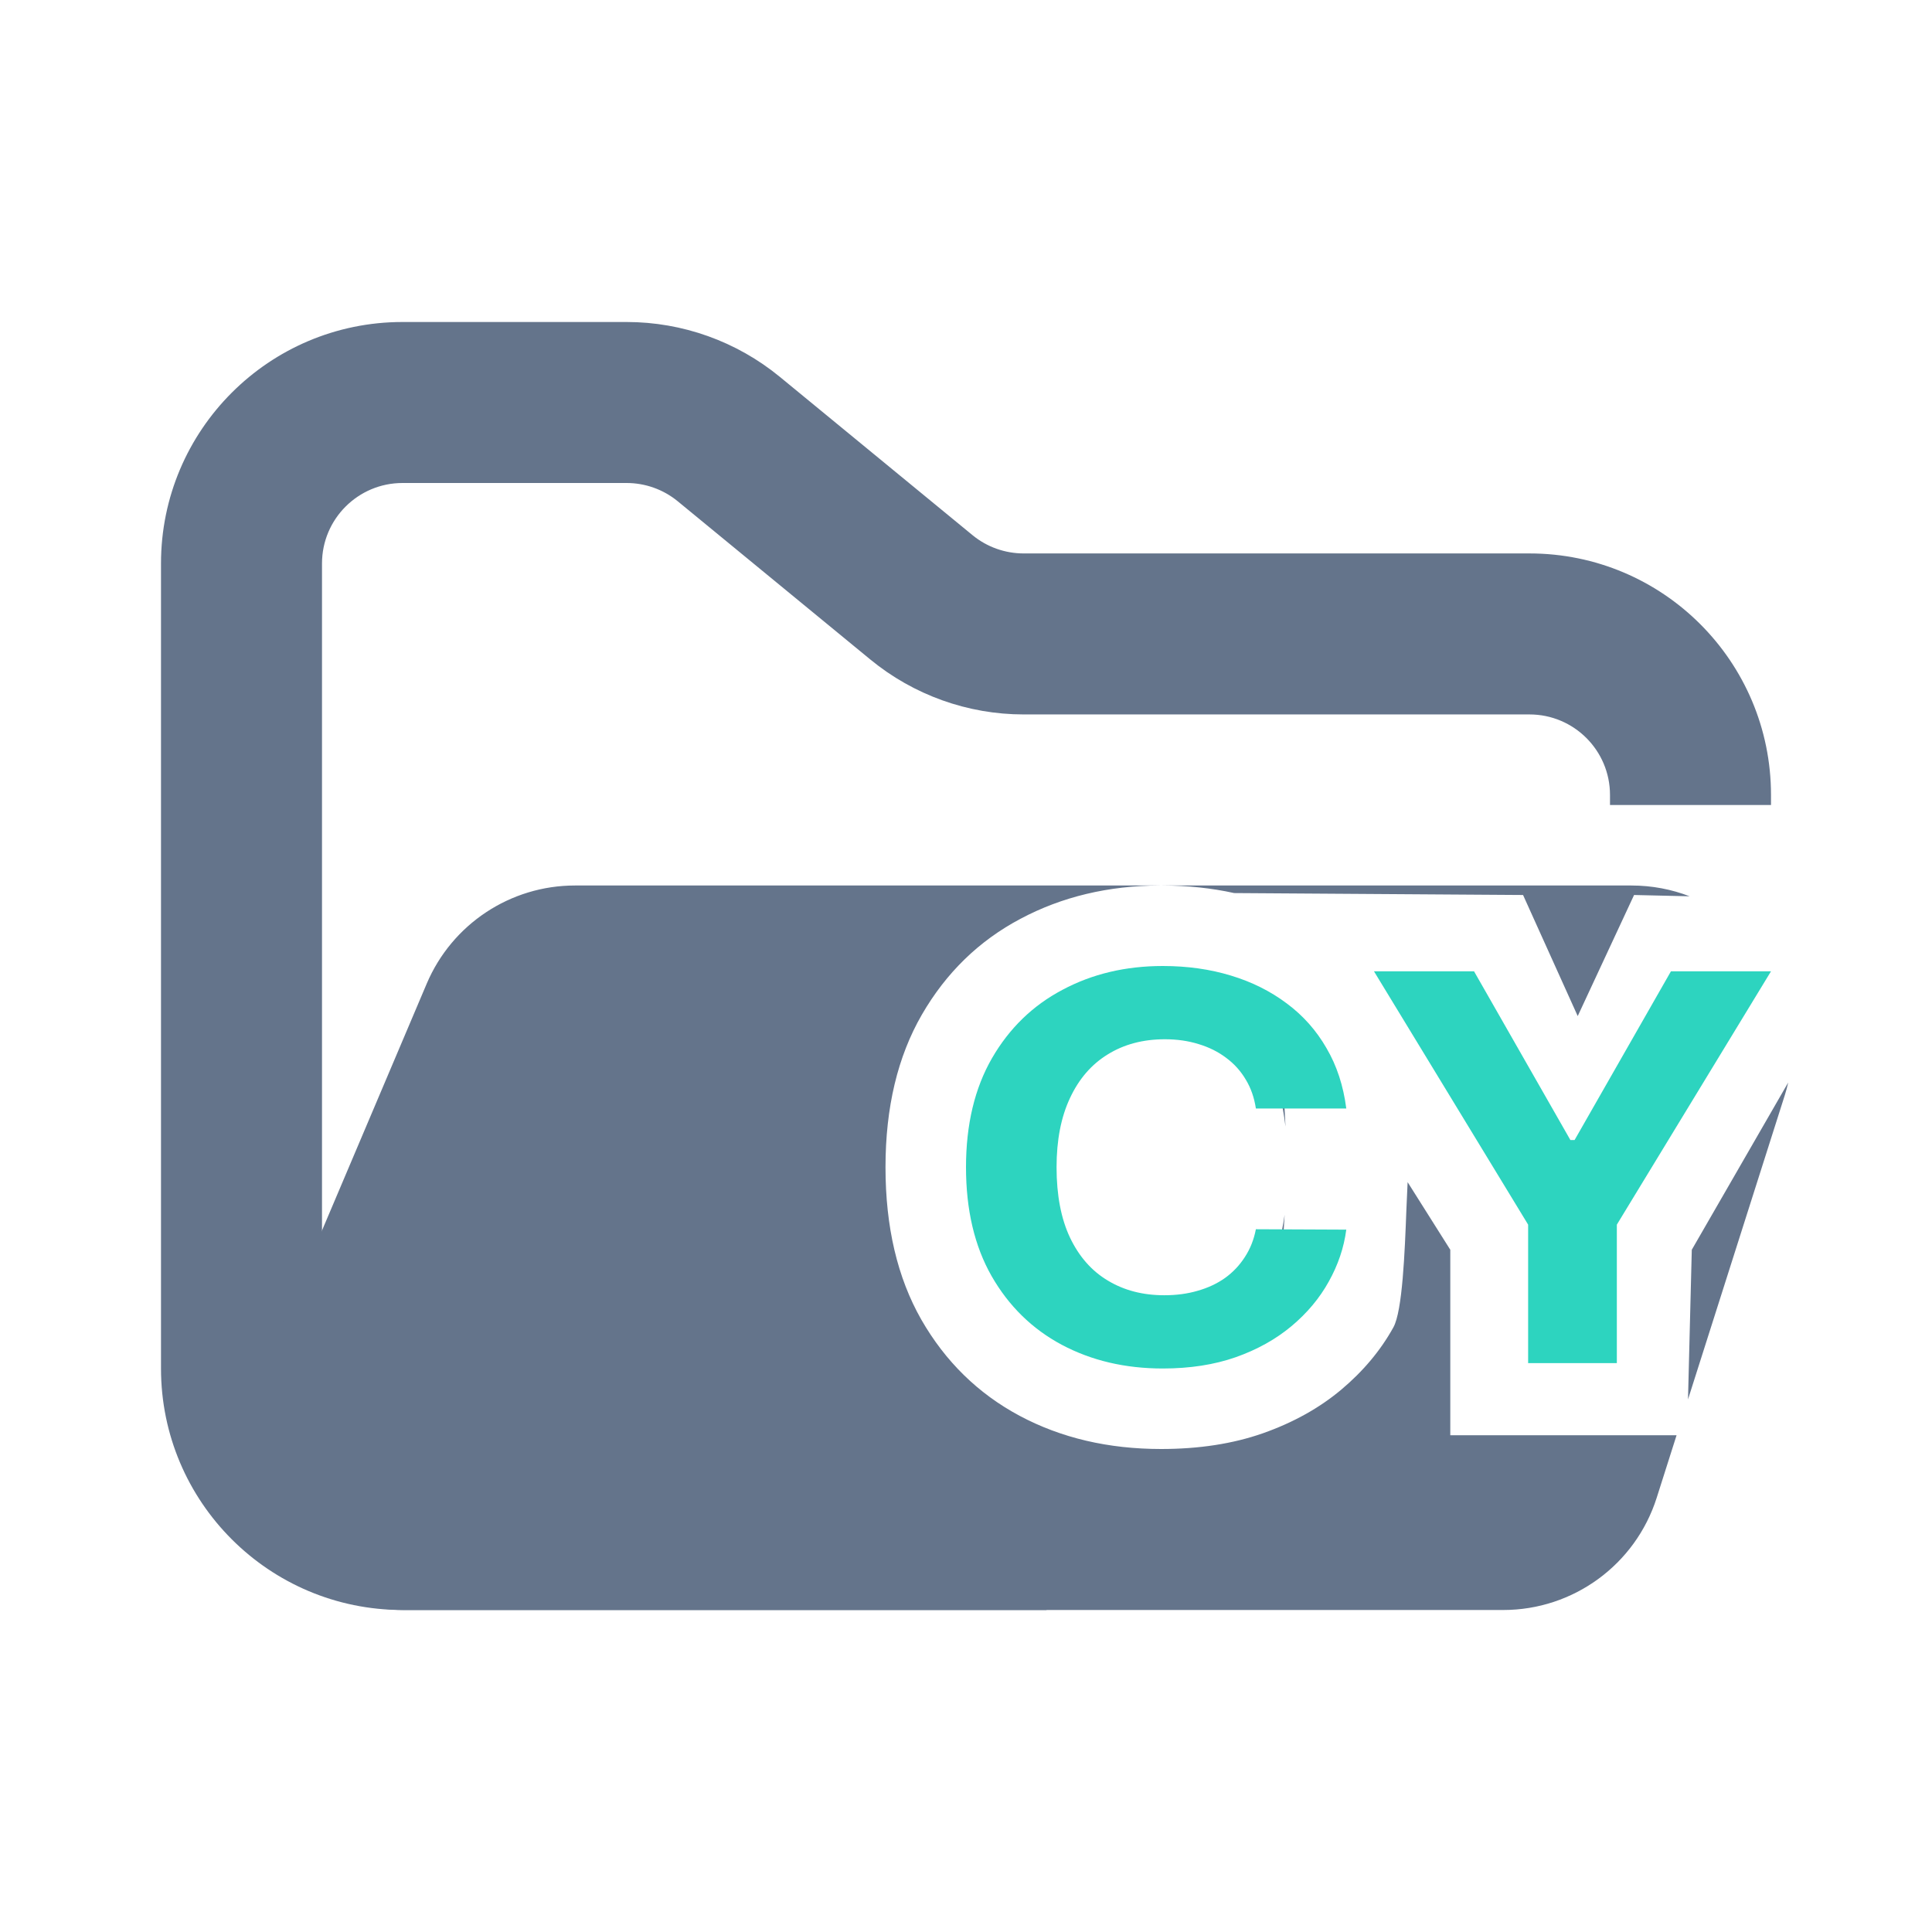 <svg width="24" height="24" viewBox="0 0 24 24" fill="none" xmlns="http://www.w3.org/2000/svg">
<path fill-rule="evenodd" clip-rule="evenodd" d="M5 4C3.343 4 2 5.343 2 7V17C2 18.657 3.343 20 5 20H13V18H5C4.448 18 4 17.552 4 17V7C4 6.448 4.448 6 5 6H7.784C8.015 6 8.24 6.08 8.419 6.227L10.812 8.193C11.349 8.634 12.022 8.875 12.716 8.875H19C19.552 8.875 20 9.323 20 9.875V10H22V9.875C22 8.218 20.657 6.875 19 6.875H12.716C12.485 6.875 12.26 6.795 12.081 6.648L9.688 4.682C9.151 4.241 8.478 4 7.784 4H5Z" fill="#64748B"/>
<path fill-rule="evenodd" clip-rule="evenodd" d="M5.301 12.219C5.615 11.48 6.34 11 7.142 11L7.727 11H11.068L14.407 11C13.768 11.002 13.192 11.14 12.68 11.412C12.163 11.685 11.754 12.082 11.452 12.604C11.151 13.125 11 13.757 11 14.5C11 15.241 11.148 15.872 11.445 16.393C11.744 16.914 12.151 17.312 12.665 17.587C13.182 17.863 13.768 18 14.424 18C14.895 18 15.317 17.935 15.69 17.804C16.066 17.671 16.389 17.491 16.659 17.265C16.932 17.036 17.149 16.778 17.309 16.489C17.422 16.287 17.451 15.552 17.471 15.019L17.471 15.019C17.476 14.893 17.481 14.778 17.486 14.685L18.016 15.525V17.829H20.827L20.58 18.606C20.316 19.436 19.545 20 18.674 20H5.021C3.588 20 2.62 18.538 3.18 17.219L5.301 12.219ZM20.969 17.384L22.171 13.606C22.188 13.553 22.202 13.5 22.214 13.447L21.016 15.525L20.969 17.384ZM20.989 11.134C20.766 11.048 20.523 11 20.265 11L14.441 11C14.754 11.001 15.051 11.032 15.331 11.094L18.92 11.118L19.599 12.622L20.299 11.118L20.989 11.134ZM15.411 16.486C15.443 16.467 15.474 16.447 15.504 16.426C15.643 16.326 15.757 16.206 15.848 16.064C15.904 15.979 15.935 15.501 15.958 15.091C15.876 15.655 15.679 16.144 15.411 16.486ZM15.969 13.995C15.95 13.585 15.922 13.069 15.866 12.976C15.778 12.828 15.664 12.701 15.525 12.597C15.491 12.572 15.456 12.547 15.42 12.525C15.697 12.884 15.896 13.401 15.969 13.995ZM13.659 16.571C13.261 16.121 13 15.362 13 14.5C13 13.643 13.258 12.888 13.652 12.437C13.588 12.466 13.525 12.5 13.465 12.537C13.183 12.71 12.964 12.963 12.809 13.296C12.653 13.626 12.575 14.028 12.575 14.5C12.575 14.986 12.653 15.394 12.809 15.724C12.967 16.055 13.187 16.304 13.469 16.473C13.53 16.51 13.594 16.542 13.659 16.571Z" fill="#64748B"/>
<path d="M16.724 13.77H15.601C15.581 13.636 15.539 13.516 15.476 13.412C15.413 13.305 15.332 13.215 15.232 13.141C15.133 13.066 15.019 13.009 14.889 12.97C14.761 12.93 14.621 12.91 14.471 12.91C14.199 12.91 13.963 12.973 13.761 13.098C13.559 13.222 13.403 13.402 13.292 13.64C13.181 13.876 13.125 14.162 13.125 14.5C13.125 14.847 13.181 15.139 13.292 15.374C13.405 15.611 13.562 15.789 13.764 15.909C13.965 16.03 14.198 16.09 14.463 16.09C14.612 16.09 14.75 16.072 14.876 16.035C15.004 15.999 15.118 15.946 15.217 15.876C15.316 15.805 15.398 15.718 15.463 15.617C15.53 15.515 15.576 15.4 15.601 15.27L16.724 15.275C16.695 15.498 16.622 15.714 16.506 15.921C16.392 16.127 16.237 16.312 16.042 16.475C15.849 16.636 15.619 16.765 15.35 16.86C15.084 16.953 14.782 17 14.445 17C13.977 17 13.559 16.902 13.189 16.705C12.822 16.509 12.531 16.224 12.318 15.852C12.106 15.48 12 15.029 12 14.5C12 13.969 12.108 13.518 12.323 13.145C12.538 12.773 12.831 12.489 13.2 12.295C13.569 12.098 13.984 12 14.445 12C14.75 12 15.032 12.04 15.291 12.119C15.553 12.198 15.784 12.314 15.986 12.466C16.188 12.616 16.352 12.801 16.478 13.02C16.606 13.238 16.688 13.488 16.724 13.77Z" fill="#2DD4BF"/>
<path d="M17.068 12.066H18.311L19.508 14.162H19.56L20.757 12.066H22L20.085 15.213V16.933H18.983V15.213L17.068 12.066Z" fill="#2DD4BF"/>
</svg>
